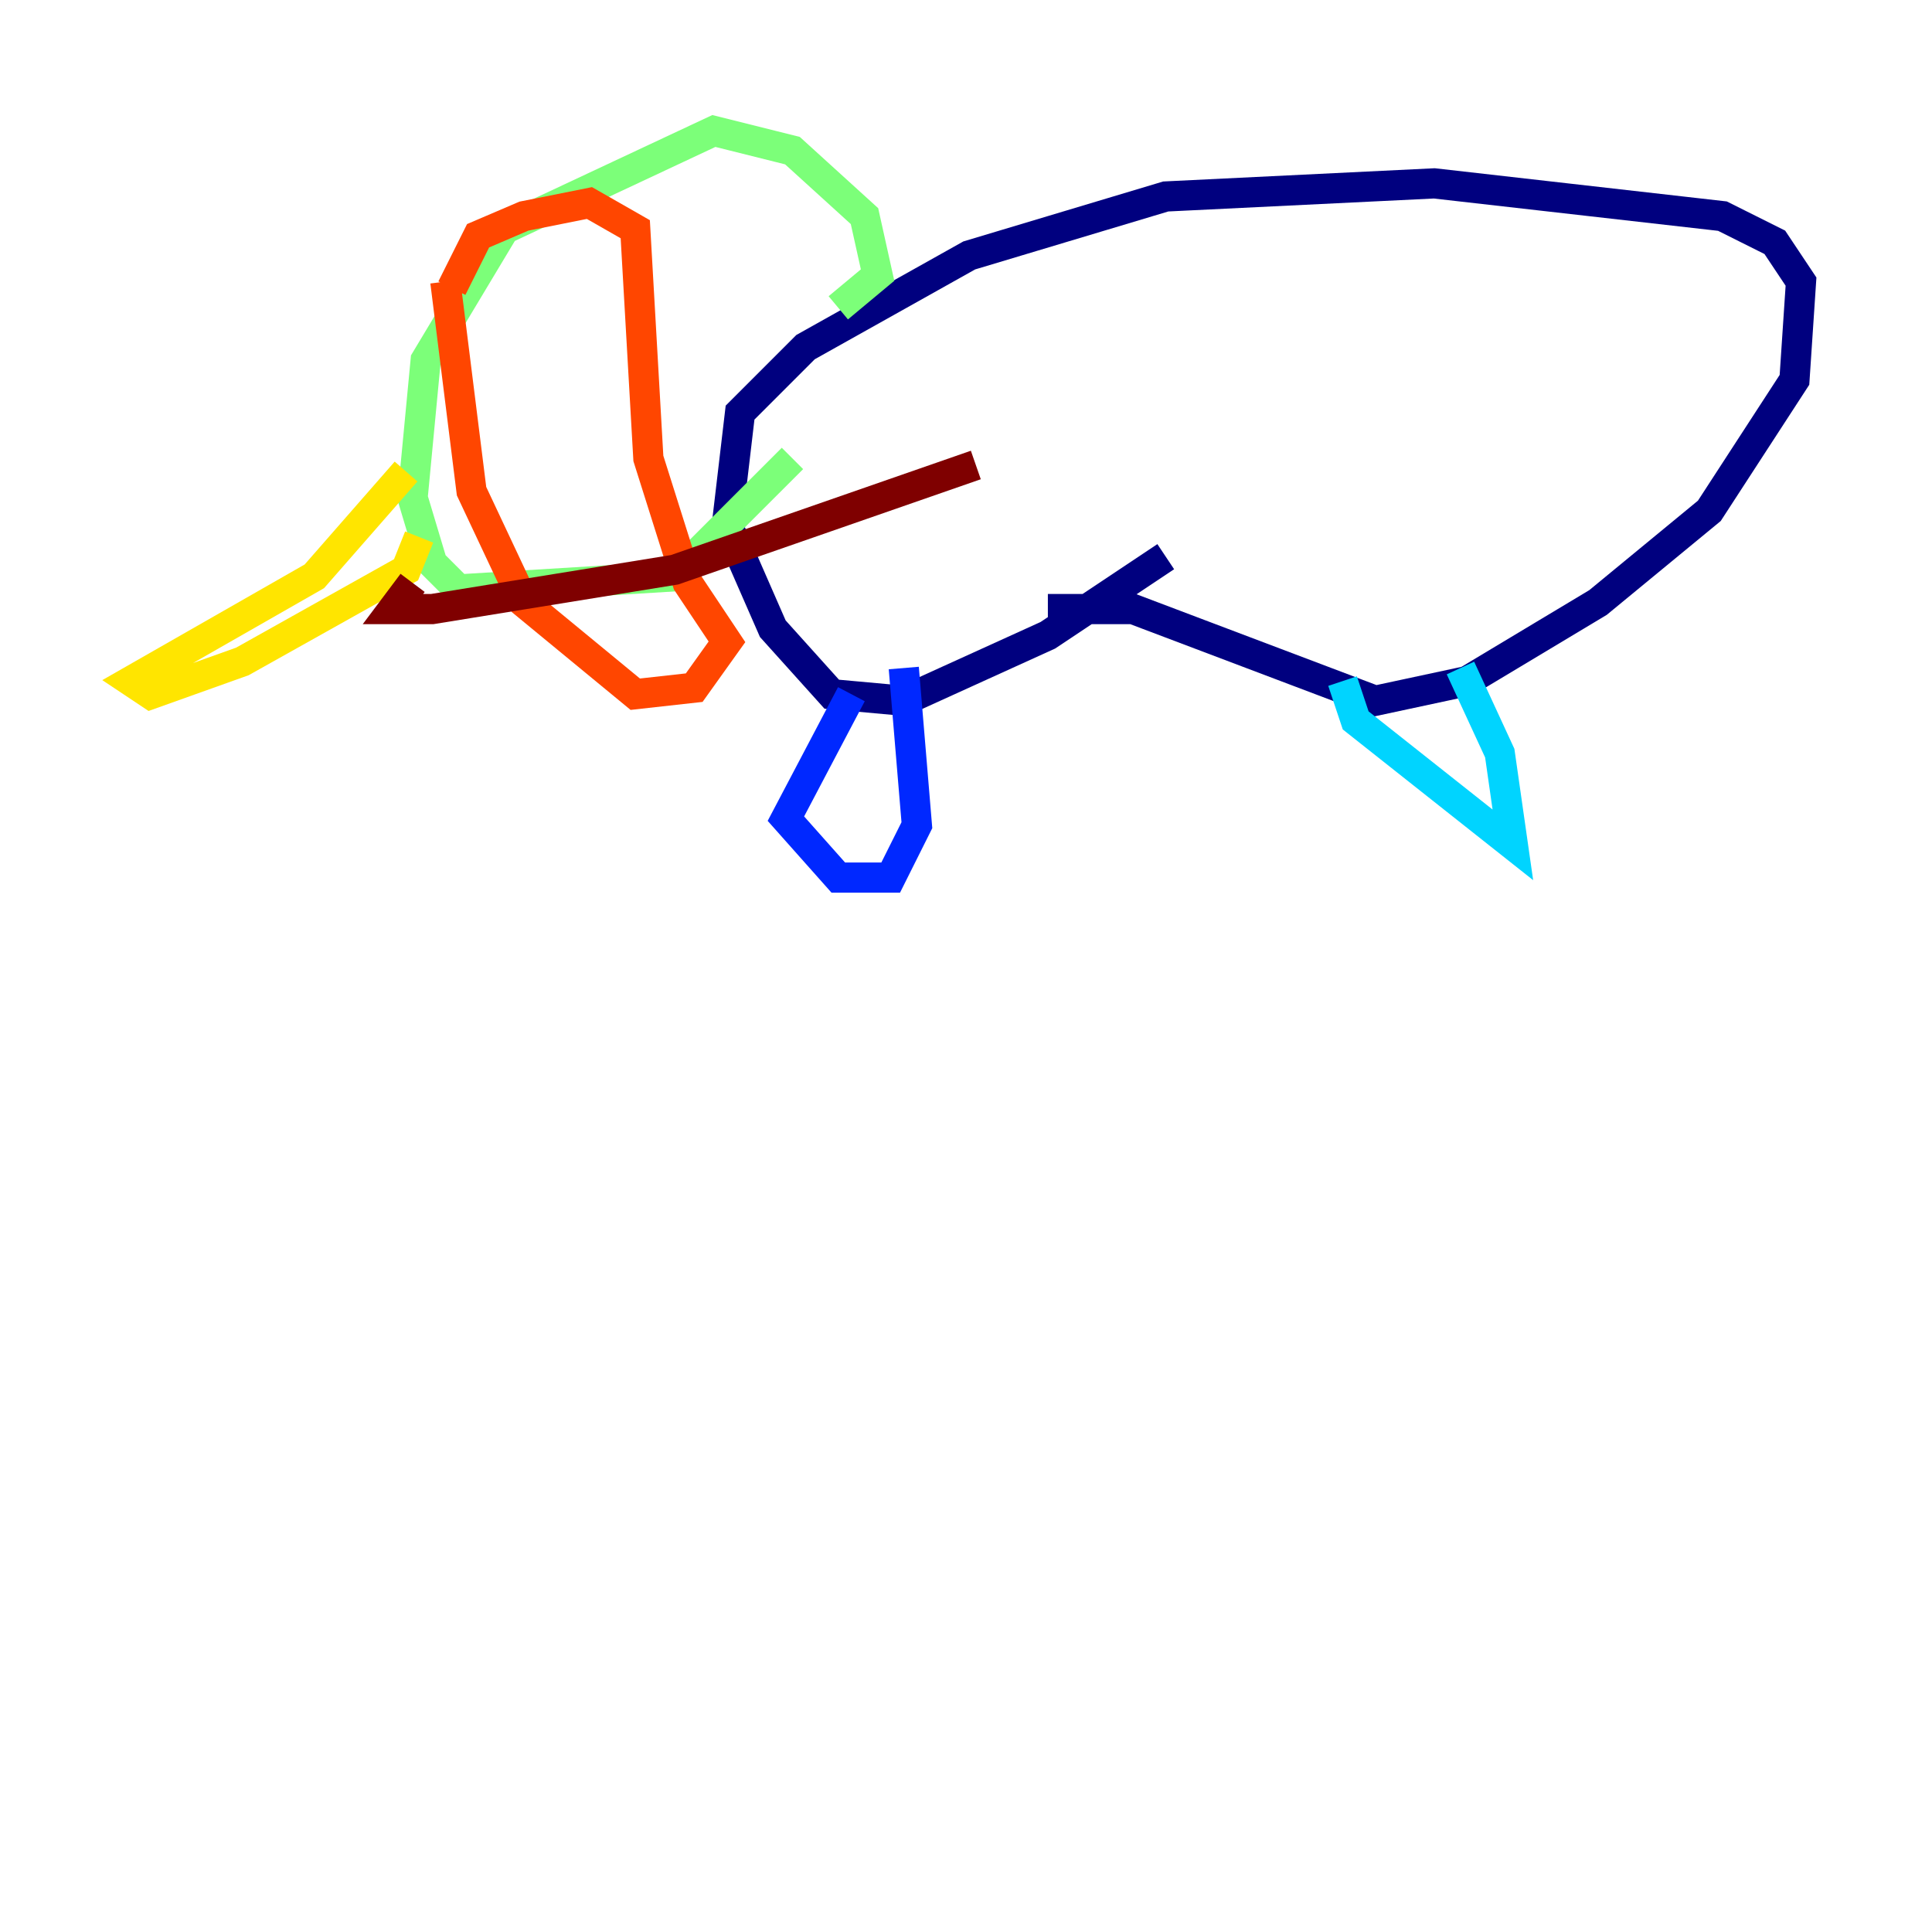 <?xml version="1.0" encoding="utf-8" ?>
<svg baseProfile="tiny" height="128" version="1.2" viewBox="0,0,128,128" width="128" xmlns="http://www.w3.org/2000/svg" xmlns:ev="http://www.w3.org/2001/xml-events" xmlns:xlink="http://www.w3.org/1999/xlink"><defs /><polyline fill="none" points="77.234,36.881 69.424,42.088 59.878,46.427 55.105,45.993 51.2,41.654 48.163,34.712 49.031,27.336 53.37,22.997 64.217,16.922 77.234,13.017 95.024,12.149 114.115,14.319 117.586,16.054 119.322,18.658 118.888,25.166 113.248,33.844 105.871,39.919 97.193,45.125 91.119,46.427 75.064,40.352 69.424,40.352" stroke="#00007f" stroke-width="2" /><polyline fill="none" points="56.407,45.993 52.068,54.237 55.539,58.142 59.01,58.142 60.746,54.671 59.878,44.258" stroke="#0028ff" stroke-width="2" /><polyline fill="none" points="88.949,45.125 89.817,47.729 100.231,55.973 99.363,49.898 96.759,44.258" stroke="#00d4ff" stroke-width="2" /><polyline fill="none" points="55.539,20.393 58.142,18.224 57.275,14.319 52.502,9.98 47.295,8.678 33.41,15.186 28.203,23.864 27.336,32.976 28.637,37.315 30.373,39.051 44.691,38.183 52.502,30.373" stroke="#7cff79" stroke-width="2" /><polyline fill="none" points="26.902,31.241 20.827,38.183 8.678,45.125 9.98,45.993 16.054,43.824 26.902,37.749 27.77,35.58" stroke="#ffe500" stroke-width="2" /><polyline fill="none" points="29.939,19.091 31.675,15.62 34.712,14.319 39.051,13.451 42.088,15.186 42.956,30.373 45.559,38.617 48.163,42.522 45.993,45.559 42.088,45.993 34.712,39.919 31.241,32.542 29.505,18.658" stroke="#ff4600" stroke-width="2" /><polyline fill="none" points="64.651,30.807 44.691,37.749 28.637,40.352 26.034,40.352 27.336,38.617" stroke="#7f0000" stroke-width="2" /></svg>